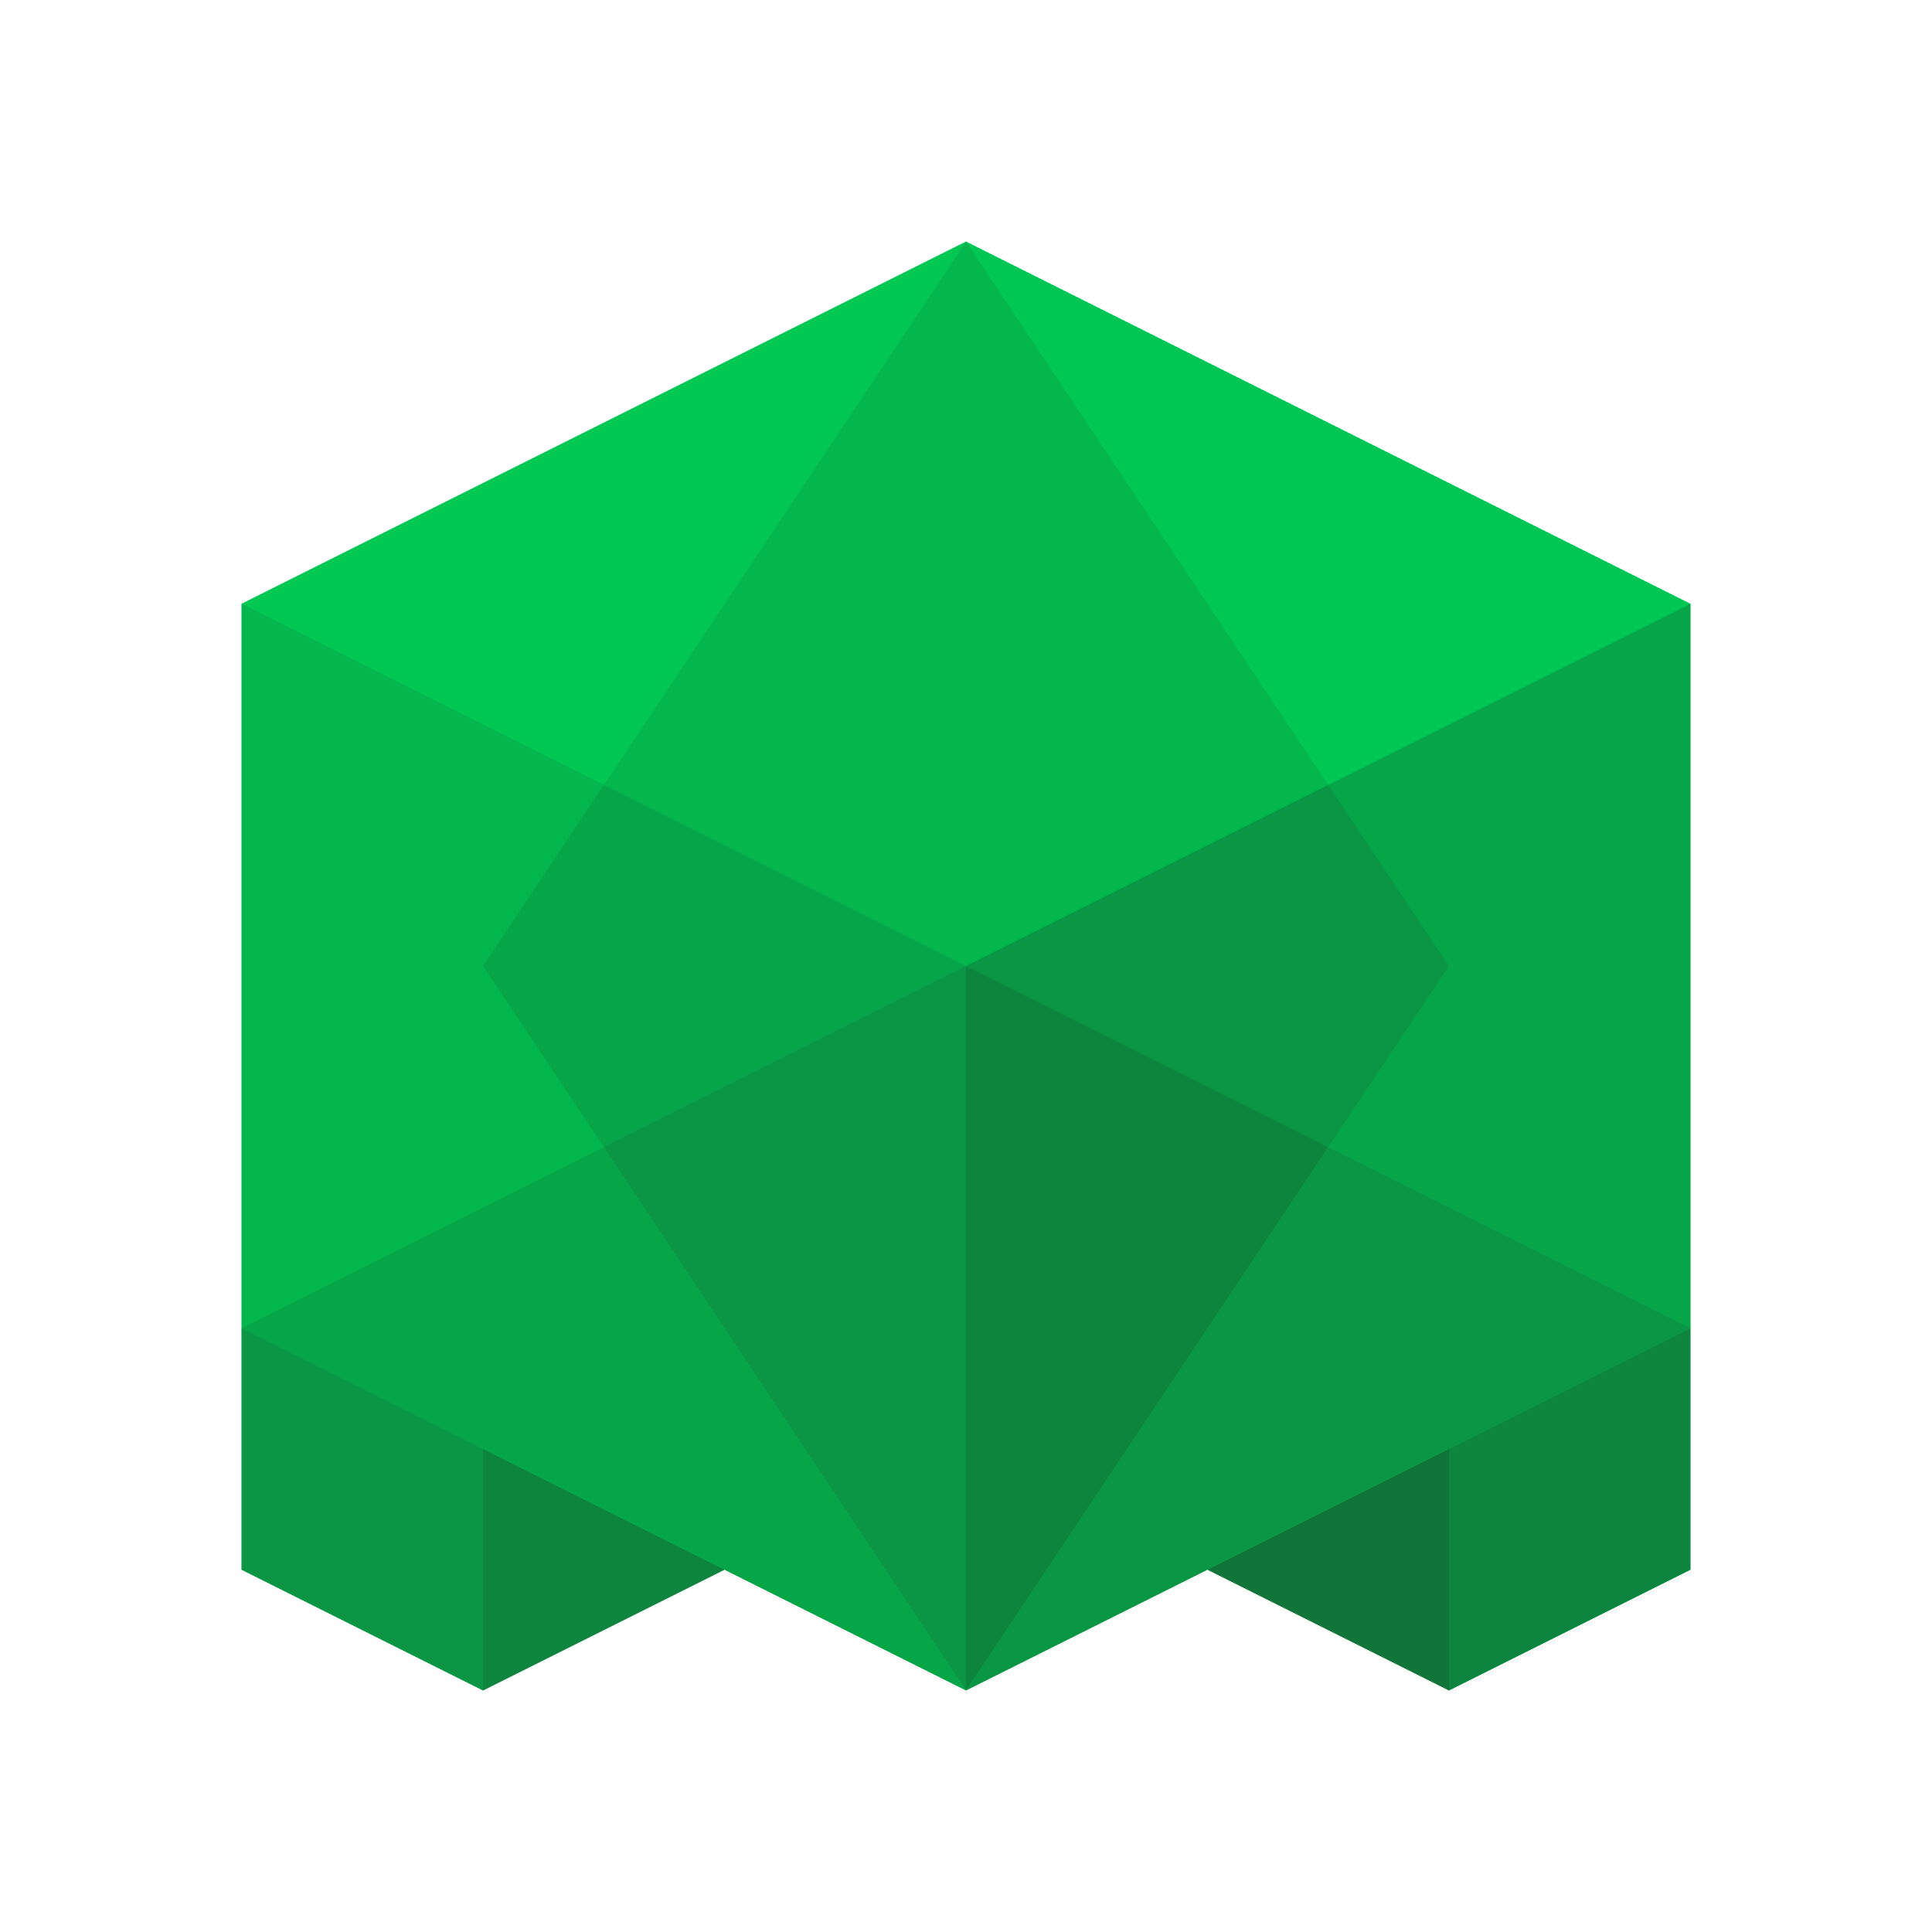 <?xml version="1.0" encoding="utf-8"?>
<!-- Generator: Adobe Illustrator 22.1.0, SVG Export Plug-In . SVG Version: 6.00 Build 0)  -->
<svg version="1.1" id="Ebene_1" xmlns="http://www.w3.org/2000/svg" xmlns:xlink="http://www.w3.org/1999/xlink" x="0px" y="0px"
	 viewBox="0 0 64 64" enable-background="new 0 0 64 64" xml:space="preserve">
<polygon fill="#00C853" points="32,8 8,20 8,44 8,52 16,56 24,52 32,56 40,52 48,56 56,52 56,44 56,20 "/>
<polygon opacity="0.1" fill="#222222" points="44,26 32,32 20,26 32,8 "/>
<polygon opacity="0.4" fill="#222222" points="24,52 16,56 16,48 "/>
<polygon opacity="0.3" fill="#222222" points="16,48 16,56 8,52 8,44 "/>
<polygon opacity="0.4" fill="#222222" points="56,44 56,52 48,56 48,48 "/>
<polygon opacity="0.3" fill="#222222" points="56,44 32,56 44,38 "/>
<polygon opacity="0.5" fill="#222222" points="48,48 48,56 40,52 "/>
<polygon opacity="0.3" fill="#222222" points="48,32 44,38 32,32 44,26 "/>
<polygon opacity="0.4" fill="#222222" points="44,38 32,56 32,32 "/>
<polygon opacity="0.2" fill="#222222" points="56,20 56,44 44,38 48,32 44,26 "/>
<polygon opacity="0.1" fill="#222222" points="16,32 20,38 8,44 8,20 20,26 "/>
<polygon opacity="0.2" fill="#222222" points="32,32 20,38 16,32 20,26 "/>
<polygon opacity="0.2" fill="#222222" points="32,56 8,44 20,38 "/>
<polygon opacity="0.3" fill="#222222" points="32,32 32,56 20,38 "/>
</svg>
